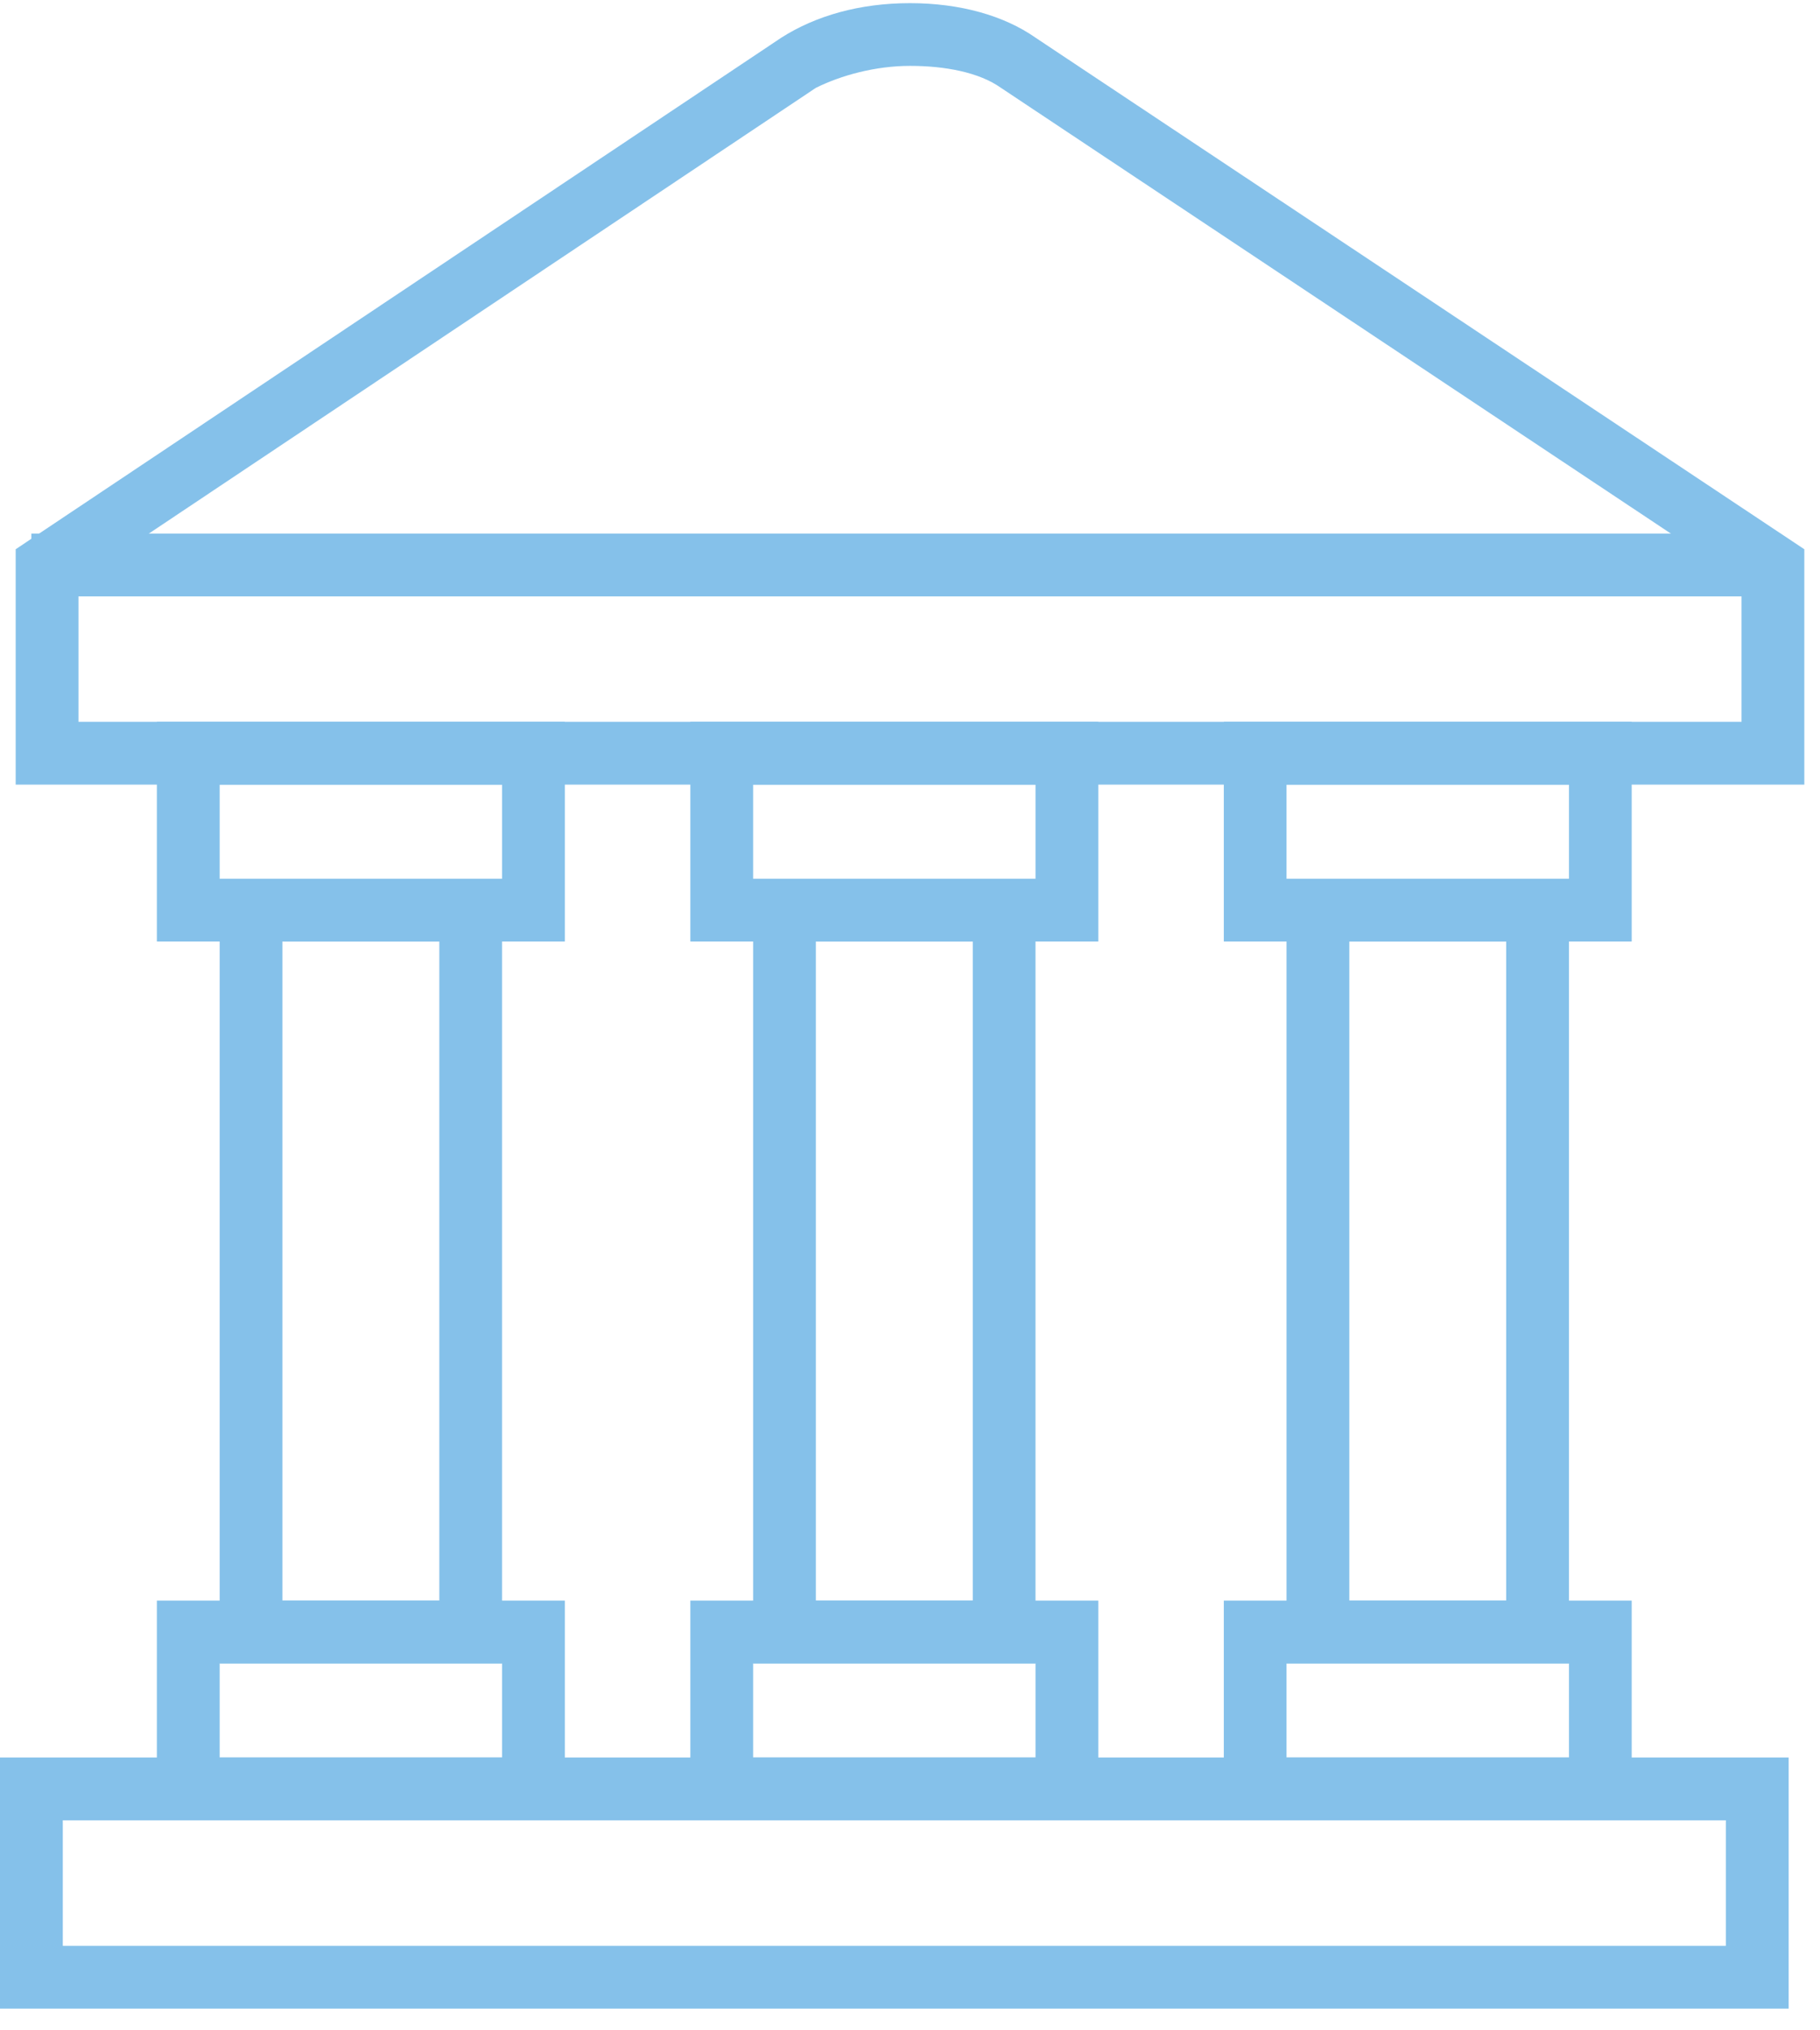 <?xml version="1.0" encoding="UTF-8" standalone="no"?>
<svg width="26px" height="29px" viewBox="0 0 26 29" version="1.1" xmlns="http://www.w3.org/2000/svg" xmlns:xlink="http://www.w3.org/1999/xlink">
    <!-- Generator: Sketch 3.7.2 (28276) - http://www.bohemiancoding.com/sketch -->
    <title>noun_97186_cc</title>
    <desc>Created with Sketch.</desc>
    <defs></defs>
    <g id="Payment-methods" stroke="none" stroke-width="1" fill="none" fill-rule="evenodd">
        <g id="Desktop" transform="translate(-150, -272)" fill="#85C1EA">
            <g id="noun_97186_cc" transform="translate(150, 272)">
                <g id="Group">
                    <g>
                        <path d="M25.552,28.69 L0,28.69 L0,25.103 L25.552,25.103 L25.552,28.69 L25.552,28.69 Z M0.897,27.793 L24.655,27.793 L24.655,26 L0.897,26 L0.897,27.793 L0.897,27.793 Z" id="Shape"></path>
                        <path d="M25.776,11.207 L0.224,11.207 L0.224,7.845 L11.162,0.538 C11.655,0.224 12.283,0.045 13,0.045 C13.717,0.045 14.345,0.224 14.793,0.538 L25.776,7.845 L25.776,11.207 L25.776,11.207 Z M1.121,10.31 L24.879,10.31 L24.879,8.293 L14.3,1.255 C13.986,1.031 13.493,0.941 13,0.941 C12.507,0.941 12.014,1.076 11.655,1.255 L1.121,8.293 L1.121,10.31 L1.121,10.31 Z" id="Shape"></path>
                        <path d="M8.069,26 L2.241,26 L2.241,22.862 L8.069,22.862 L8.069,26 L8.069,26 Z M3.138,25.103 L7.172,25.103 L7.172,23.759 L3.138,23.759 L3.138,25.103 L3.138,25.103 Z" id="Shape"></path>
                        <path d="M8.069,13.448 L2.241,13.448 L2.241,10.31 L8.069,10.31 L8.069,13.448 L8.069,13.448 Z M3.138,12.552 L7.172,12.552 L7.172,11.207 L3.138,11.207 L3.138,12.552 L3.138,12.552 Z" id="Shape"></path>
                        <path d="M7.172,23.759 L3.138,23.759 L3.138,12.552 L7.172,12.552 L7.172,23.759 L7.172,23.759 Z M4.034,22.862 L6.276,22.862 L6.276,13.448 L4.034,13.448 L4.034,22.862 L4.034,22.862 Z" id="Shape"></path>
                        <path d="M15.69,26 L9.862,26 L9.862,22.862 L15.69,22.862 L15.69,26 L15.69,26 Z M10.759,25.103 L14.793,25.103 L14.793,23.759 L10.759,23.759 L10.759,25.103 L10.759,25.103 Z" id="Shape"></path>
                        <path d="M15.69,13.448 L9.862,13.448 L9.862,10.31 L15.69,10.31 L15.69,13.448 L15.69,13.448 Z M10.759,12.552 L14.793,12.552 L14.793,11.207 L10.759,11.207 L10.759,12.552 L10.759,12.552 Z" id="Shape"></path>
                        <path d="M14.793,23.759 L10.759,23.759 L10.759,12.552 L14.793,12.552 L14.793,23.759 L14.793,23.759 Z M11.655,22.862 L13.897,22.862 L13.897,13.448 L11.655,13.448 L11.655,22.862 L11.655,22.862 Z" id="Shape"></path>
                        <path d="M23.31,26 L17.483,26 L17.483,22.862 L23.31,22.862 L23.31,26 L23.31,26 Z M18.379,25.103 L22.414,25.103 L22.414,23.759 L18.379,23.759 L18.379,25.103 L18.379,25.103 Z" id="Shape"></path>
                        <path d="M23.31,13.448 L17.483,13.448 L17.483,10.31 L23.31,10.31 L23.31,13.448 L23.31,13.448 Z M18.379,12.552 L22.414,12.552 L22.414,11.207 L18.379,11.207 L18.379,12.552 L18.379,12.552 Z" id="Shape"></path>
                        <path d="M22.414,23.759 L18.379,23.759 L18.379,12.552 L22.414,12.552 L22.414,23.759 L22.414,23.759 Z M19.276,22.862 L21.517,22.862 L21.517,13.448 L19.276,13.448 L19.276,22.862 L19.276,22.862 Z" id="Shape"></path>
                        <rect id="Rectangle-path" x="0.448" y="7.621" width="24.655" height="0.897"></rect>
                    </g>
                </g>
            </g>
        </g>
    </g>
</svg>